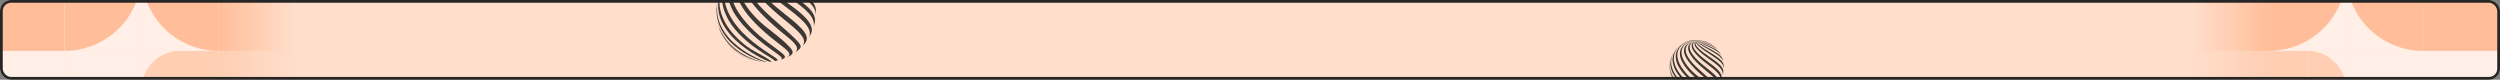 <svg width="1819" height="58" viewBox="0 0 1819 58" fill="none" xmlns="http://www.w3.org/2000/svg">
<rect x="0" y="0" width="1819" height="58" fill="#808080" stroke="none"/>
<g clip-path="url(#clip0_1_148)">
<rect width="1819" height="58" rx="8" fill="#FFDECC"/>
<g opacity="0.5">
<rect x="47" y="37" width="56" height="56" transform="rotate(90 47 37)" fill="white"/>
<rect x="47" y="37" width="56" height="28" transform="rotate(90 47 37)" fill="white"/>
<path d="M-9 65C-9 80.464 3.536 93 19 93L19 37C3.536 37 -9 49.536 -9 65Z" fill="white"/>
<rect width="56" height="56" transform="matrix(4.37114e-08 1 1 -4.37114e-08 -9 -19)" fill="#FF9E66"/>
<rect x="103" y="37" width="56" height="56" transform="rotate(90 103 37)" fill="white"/>
<rect width="56" height="56" transform="matrix(4.37114e-08 1 1 -4.37114e-08 47 -19)" fill="white"/>
<path d="M47 37C54.354 37 61.636 35.551 68.43 32.737C75.225 29.923 81.398 25.798 86.598 20.598C91.798 15.398 95.923 9.225 98.737 2.43C101.552 -4.364 103 -11.646 103 -19L47 -19L47 37Z" fill="#FF9E66"/>
<rect x="159" y="37" width="56" height="56" transform="rotate(90 159 37)" fill="white"/>
<rect x="159" y="37" width="56" height="28" transform="rotate(90 159 37)" fill="#FFBE99"/>
<path d="M103 65C103 80.464 115.536 93 131 93L131 37C115.536 37 103 49.536 103 65Z" fill="#FFBE99"/>
<rect width="56" height="56" transform="matrix(4.37114e-08 1 1 -4.37114e-08 103 -19)" fill="white"/>
<path d="M159 37C151.646 37 144.364 35.551 137.57 32.737C130.775 29.923 124.602 25.798 119.402 20.598C114.202 15.398 110.077 9.225 107.263 2.43C104.448 -4.364 103 -11.646 103 -19L159 -19L159 37Z" fill="#FF9E66"/>
<rect x="215" y="37" width="56" height="56" transform="rotate(90 215 37)" fill="url(#paint0_linear_1_148)"/>
<rect width="56" height="56" transform="matrix(4.37114e-08 1 1 -4.37114e-08 159 -19)" fill="url(#paint1_linear_1_148)"/>
</g>
<g opacity="0.5">
<rect width="56" height="56" transform="matrix(-4.37114e-08 1 1 4.37114e-08 1763 37)" fill="white"/>
<rect width="56" height="28" transform="matrix(-4.37114e-08 1 1 4.37114e-08 1763 37)" fill="white"/>
<path d="M1819 65C1819 80.464 1806.46 93 1791 93L1791 37C1806.46 37 1819 49.536 1819 65Z" fill="white"/>
<rect x="1819" y="-19" width="56" height="56" transform="rotate(90 1819 -19)" fill="#FF9E66"/>
<rect width="56" height="56" transform="matrix(-4.37114e-08 1 1 4.37114e-08 1707 37)" fill="white"/>
<rect x="1763" y="-19" width="56" height="56" transform="rotate(90 1763 -19)" fill="white"/>
<path d="M1763 37C1755.65 37 1748.36 35.551 1741.57 32.737C1734.78 29.923 1728.6 25.798 1723.4 20.598C1718.2 15.398 1714.08 9.225 1711.26 2.43C1708.45 -4.364 1707 -11.646 1707 -19L1763 -19L1763 37Z" fill="#FF9E66"/>
<rect width="56" height="56" transform="matrix(-4.37114e-08 1 1 4.37114e-08 1651 37)" fill="white"/>
<rect width="56" height="28" transform="matrix(-4.37114e-08 1 1 4.37114e-08 1651 37)" fill="#FFBE99"/>
<path d="M1707 65C1707 80.464 1694.46 93 1679 93L1679 37C1694.46 37 1707 49.536 1707 65Z" fill="#FFBE99"/>
<rect x="1707" y="-19" width="56" height="56" transform="rotate(90 1707 -19)" fill="white"/>
<path d="M1651 37C1658.35 37 1665.64 35.551 1672.43 32.737C1679.22 29.923 1685.4 25.798 1690.6 20.598C1695.8 15.398 1699.92 9.225 1702.74 2.43C1705.55 -4.364 1707 -11.646 1707 -19L1651 -19L1651 37Z" fill="#FF9E66"/>
<rect width="56" height="56" transform="matrix(-4.37114e-08 1 1 4.37114e-08 1595 37)" fill="url(#paint2_linear_1_148)"/>
<rect x="1651" y="-19" width="56" height="56" transform="rotate(90 1651 -19)" fill="url(#paint3_linear_1_148)"/>
</g>
<g opacity="0.9">
<path d="M1238.52 29.728C1238.61 29.738 1238.7 29.748 1238.79 29.761C1238.71 29.748 1238.61 29.738 1238.52 29.728Z" fill="#262626"/>
<path d="M1244.24 31.576L1243.74 31.307C1243.73 31.301 1243.71 31.291 1243.7 31.284C1243.65 31.258 1243.59 31.231 1243.54 31.205C1243.57 31.221 1243.61 31.238 1243.65 31.255C1243.57 31.211 1243.49 31.172 1243.41 31.129L1243.06 30.97C1243.09 30.983 1243.12 31 1243.15 31.013C1242.72 30.814 1242.28 30.635 1241.83 30.477C1239.91 30.023 1237.93 29.834 1234.51 29.778C1240.84 30.089 1243.01 30.993 1243.74 31.304C1243.91 31.39 1244.08 31.48 1244.24 31.576Z" fill="#262626"/>
<path d="M1239.21 29.576C1238.96 29.517 1238.71 29.457 1238.5 29.41L1238.37 29.384C1237.64 29.268 1236.19 29.497 1234.51 29.785C1234.66 29.765 1234.8 29.748 1234.95 29.732C1237.73 29.414 1238.53 29.467 1239.21 29.579V29.576Z" fill="#262626"/>
<path d="M1237.16 29.179C1236.94 29.149 1236.67 29.119 1236.46 29.096C1236.46 29.096 1236.45 29.096 1236.45 29.096C1236.41 29.106 1236.4 29.109 1234.51 29.781C1236.71 29.199 1236.92 29.195 1237.22 29.189C1237.2 29.189 1237.18 29.185 1237.16 29.182V29.179Z" fill="#262626"/>
<path d="M1235.51 29.053C1235.48 29.043 1235.44 29.03 1235.41 29.02C1235.41 29.02 1235.41 29.02 1235.4 29.02C1235.2 29.01 1235.07 29.007 1235.06 29.007C1234.94 29.007 1234.8 29 1234.68 29C1234.91 29.01 1234.91 29.017 1235.02 29.152C1234.98 29.311 1234.81 29.521 1234.52 29.781C1235.45 29.265 1235.48 29.166 1235.51 29.053H1235.51Z" fill="#262626"/>
<path d="M1216.05 56.043C1219.68 64.611 1228.77 67.891 1231.98 68.431C1232 68.431 1232.01 68.434 1232.03 68.438C1232.2 68.458 1232.41 68.481 1232.57 68.497L1232.91 68.527C1232.91 68.527 1232.93 68.527 1232.93 68.527C1231.03 68.352 1218.01 64.508 1215.08 52.687C1215.11 52.862 1215.14 53.034 1215.17 53.193C1215.39 54.017 1215.73 55.096 1216.01 55.917C1216.03 55.961 1216.04 56 1216.05 56.043Z" fill="#262626"/>
<path d="M1233.96 29.152C1234.41 29.321 1234.43 29.42 1234.51 29.781C1234.84 29.043 1234.16 29.03 1233.56 29.02C1233.35 29.03 1233.06 29.05 1232.86 29.066L1232.66 29.083C1232.96 29.063 1233.61 29.02 1233.96 29.152Z" fill="#262626"/>
<path d="M1234.07 68.587C1234.14 68.587 1234.22 68.59 1234.29 68.59H1234.33C1234.33 68.59 1234.35 68.59 1234.36 68.59C1234.45 68.59 1234.53 68.59 1234.62 68.59C1234.69 68.59 1234.76 68.59 1234.83 68.59C1234.83 68.59 1234.83 68.59 1234.84 68.59C1233.33 68.564 1211.83 60.413 1215.3 43.854C1215.3 43.854 1215.3 43.854 1215.3 43.858C1215.18 44.324 1215.07 44.953 1214.97 45.423C1214.87 46.026 1214.79 46.837 1214.73 47.443C1214.37 62.297 1232.1 68.398 1234.07 68.587Z" fill="#262626"/>
<path d="M1230.83 29.344C1230.79 29.351 1230.74 29.361 1230.7 29.367C1233.12 28.954 1234.13 29.549 1234.52 29.781C1233.83 29.026 1232.64 29.04 1230.83 29.344H1230.83Z" fill="#262626"/>
<path d="M1217.24 39.067C1208.5 55.911 1232.97 67.802 1235.9 68.54C1235.92 68.54 1235.94 68.54 1235.96 68.537L1236.09 68.527C1236.11 68.527 1236.13 68.524 1236.15 68.52C1236.3 68.507 1236.48 68.487 1236.63 68.474C1236.65 68.474 1236.67 68.471 1236.69 68.468C1233.22 65.832 1229 64.396 1225.66 61.562C1224.03 60.175 1220.2 56.927 1217.96 52.584C1213.48 43.894 1217.47 38.352 1219.42 35.969C1219.35 36.048 1219.29 36.127 1219.22 36.204L1218.89 36.598C1218.37 37.309 1217.72 38.286 1217.25 39.037C1217.25 39.047 1217.24 39.057 1217.24 39.067Z" fill="#262626"/>
<path d="M1229.93 29.533C1229.93 29.533 1229.96 29.526 1229.97 29.523C1229.94 29.53 1229.9 29.536 1229.88 29.543C1229.66 29.593 1229.37 29.669 1229.16 29.728C1228.71 29.851 1228.13 30.033 1227.7 30.195C1227.43 30.294 1227.08 30.427 1226.82 30.536C1226.51 30.668 1226.11 30.86 1225.8 31.003C1225.48 31.148 1225.08 31.364 1224.78 31.539C1224.43 31.744 1223.99 32.013 1223.61 32.261C1219.65 34.982 1216.53 39.349 1216.96 44.271C1217.98 55.884 1231.13 63.849 1236.08 66.849C1237.23 67.542 1237.83 68.023 1237.9 68.292C1237.9 68.292 1237.92 68.289 1237.93 68.285C1238.2 68.236 1238.54 68.163 1238.81 68.107C1238.82 68.107 1238.83 68.103 1238.84 68.1C1238.94 68.067 1239.01 67.928 1239.08 67.848C1238.85 67.415 1238.41 67.104 1236.03 65.544C1229.91 61.532 1223.74 56.917 1220.14 50.379C1212.02 35.618 1227.77 27.98 1234.52 29.778C1233.21 29.271 1231.62 29.215 1229.94 29.53L1229.93 29.533Z" fill="#262626"/>
<path d="M1236.78 63.896C1240.51 66.531 1241.39 67.157 1240.21 67.739C1240.23 67.736 1240.24 67.733 1240.25 67.729C1240.43 67.673 1240.64 67.603 1240.84 67.537C1240.98 67.491 1241.12 67.441 1241.25 67.392C1242.92 66.617 1241.47 65.544 1237.99 62.985C1234.15 60.155 1229.36 56.633 1225.3 51.481C1213.32 36.273 1226.11 28.745 1234.51 29.781C1224.96 27.712 1204.42 41.034 1236.78 63.896H1236.78Z" fill="#262626"/>
<path d="M1238.97 60.936C1243.32 64.27 1244.95 65.518 1242.79 66.763C1242.8 66.756 1242.82 66.746 1242.84 66.74C1243.2 66.567 1243.65 66.329 1244 66.153C1245.68 65.17 1245.01 64.028 1244.03 62.942C1239.94 58.397 1234.51 55.385 1230.32 50.952C1216.85 36.684 1225.89 29.586 1234.51 29.785C1225.72 28.983 1210.02 38.743 1238.97 60.94V60.936Z" fill="#262626"/>
<path d="M1242.33 58.178C1246.47 61.496 1247.95 63.28 1245.74 65.074C1246.11 64.809 1246.59 64.432 1246.97 64.144C1247.16 63.988 1247.36 63.82 1247.55 63.651C1249.27 62.078 1248.3 61.227 1236.74 51.044C1219.98 36.286 1227.54 31.076 1233 29.986C1228.05 30.91 1214.23 35.667 1242.33 58.178Z" fill="#262626"/>
<path d="M1234.29 29.798C1233.89 29.834 1233.45 29.897 1232.99 29.986C1233.58 29.877 1234.03 29.821 1234.29 29.798Z" fill="#262626"/>
<path d="M1234.51 29.781C1234.51 29.781 1234.42 29.788 1234.29 29.798C1234.37 29.791 1234.44 29.785 1234.51 29.781Z" fill="#262626"/>
<path d="M1241.56 51.683C1248.43 57.212 1251.01 59.741 1248.77 62.489C1248.79 62.472 1248.8 62.459 1248.82 62.443C1249.17 62.065 1249.59 61.565 1249.92 61.184C1249.93 61.175 1249.93 61.168 1249.94 61.158C1251.9 58.596 1250.03 55.898 1241.96 49.631C1220.92 33.284 1232.07 30.232 1234.52 29.785C1232.73 30.01 1217.77 32.542 1241.56 51.683H1241.56Z" fill="#262626"/>
<path d="M1242.98 47.261C1250.75 53.067 1252.89 56.037 1251.44 59.006C1251.5 58.907 1251.55 58.811 1251.61 58.715L1251.66 58.622C1251.7 58.553 1251.74 58.49 1251.78 58.427L1252.22 57.573C1252.27 57.464 1252.32 57.354 1252.38 57.248C1254.11 53.269 1247.54 48.482 1243.17 45.307C1228.96 34.962 1230.62 31.158 1234.51 29.788C1231.19 30.655 1225.35 34.098 1242.98 47.267V47.261Z" fill="#262626"/>
<path d="M1243.36 42.752C1250.14 47.532 1254.21 50.73 1253.36 54.719C1253.4 54.583 1253.45 54.448 1253.48 54.315C1253.62 53.819 1253.75 53.259 1253.86 52.812C1254.45 48.836 1250.34 45.804 1243.6 41.192C1239.14 38.144 1230.85 32.469 1234.51 29.781C1228.77 32.473 1239.75 40.209 1243.36 42.752Z" fill="#262626"/>
<path d="M1243.86 39.236C1251.5 44.198 1254.1 46.45 1254.24 49.866C1254.24 49.8 1254.25 49.73 1254.25 49.664L1254.28 48.83L1254.26 48.022C1254.25 47.929 1254.25 47.84 1254.24 47.747C1253.95 44.162 1249.17 41.206 1243.13 37.472C1238.88 34.846 1234.06 31.867 1234.52 29.785C1232.53 31.89 1239.35 36.313 1243.86 39.239L1243.86 39.236Z" fill="#262626"/>
<path d="M1243.36 36.068C1250.4 40.067 1253.06 42.01 1253.9 44.94C1253.79 44.434 1253.62 43.791 1253.48 43.248C1253.45 43.136 1253.41 43.026 1253.38 42.914C1252.24 39.934 1248.4 37.796 1241.73 34.294C1237.02 31.814 1235.47 30.844 1234.51 29.785C1235.06 31.36 1238.54 33.337 1243.36 36.071V36.068Z" fill="#262626"/>
<path d="M1252.37 40.328C1252.34 40.269 1252.32 40.209 1252.29 40.15L1251.89 39.358L1251.62 38.885C1251.57 38.799 1251.52 38.713 1251.47 38.627C1250.56 37.217 1248.92 36.167 1246.57 34.936C1242.68 32.903 1238.52 31.536 1234.52 29.781C1235.77 30.576 1238.06 31.628 1240.96 32.963C1248.67 36.502 1251.04 38.031 1252.38 40.328H1252.37Z" fill="#262626"/>
<path d="M1249.97 36.478C1249.93 36.432 1249.9 36.392 1249.86 36.343C1249.84 36.313 1249.82 36.286 1249.79 36.257C1249.76 36.22 1249.73 36.184 1249.7 36.147C1249.41 35.81 1249.08 35.442 1248.82 35.148C1247.1 33.383 1242.28 31.579 1234.51 29.781C1246.3 33.313 1248.58 34.969 1249.97 36.478Z" fill="#262626"/>
<path d="M1246.74 33.264C1246.45 33.042 1246.14 32.81 1245.87 32.612C1245.81 32.572 1245.75 32.535 1245.7 32.496C1243.83 31.317 1240.07 30.404 1234.51 29.781C1237.97 30.294 1244.15 31.453 1246.98 33.462C1246.9 33.393 1246.82 33.327 1246.74 33.264Z" fill="#262626"/>
<path d="M1238.9 29.778C1239.36 29.841 1239.81 29.924 1240.26 30.026C1241.05 30.159 1241.15 30.188 1241.75 30.384C1241.73 30.377 1241.71 30.367 1241.7 30.364C1241.4 30.245 1240.99 30.106 1240.68 29.996H1240.67C1239.95 29.761 1239.1 29.732 1238.11 29.692C1238.16 29.695 1238.2 29.702 1238.25 29.705C1237.74 29.659 1237.23 29.632 1236.71 29.632C1235.91 29.672 1235.81 29.679 1234.51 29.785C1236.57 29.698 1237.49 29.715 1238.9 29.781V29.778ZM1238.52 29.732C1238.61 29.741 1238.7 29.752 1238.79 29.765C1238.7 29.752 1238.61 29.741 1238.52 29.732Z" fill="#262626"/>
</g>
<g opacity="0.9">
<path d="M545.253 42.881C545.338 42.911 545.429 42.941 545.519 42.978C546.161 43.196 546.96 43.444 547.572 43.632C548.208 43.813 549.061 44.013 549.703 44.164C541.354 42.124 534.227 37.552 528.529 30.565L530.134 32.545C530.334 32.769 530.509 32.969 530.679 33.151C531.272 33.768 531.975 34.483 532.689 35.173C533.131 35.578 533.682 36.063 534.445 36.741C534.839 37.056 535.299 37.407 535.771 37.758C539.822 40.743 542.589 41.845 545.259 42.887L545.253 42.881Z" fill="#262626"/>
<path d="M523.764 22.052C530.4 37.722 547.021 43.722 552.894 44.709C552.924 44.709 552.949 44.715 552.979 44.722C553.288 44.758 553.675 44.8 553.978 44.831L554.595 44.885C554.595 44.885 554.62 44.885 554.626 44.885C551.162 44.564 527.343 37.535 521.978 15.913C522.039 16.233 522.093 16.548 522.154 16.839C522.553 18.347 523.165 20.32 523.679 21.822C523.71 21.901 523.74 21.974 523.764 22.052Z" fill="#262626"/>
<path d="M556.709 44.994C556.848 44.994 556.981 45 557.12 45H557.181C557.181 45 557.229 45 557.247 45C557.405 45 557.556 45 557.714 45C557.847 45 557.98 45 558.095 45C558.101 45 558.107 45 558.113 45C555.364 44.952 516.032 30.045 522.39 -0.242C522.39 -0.242 522.39 -0.242 522.39 -0.236C522.172 0.618 521.96 1.769 521.778 2.628C521.602 3.73 521.457 5.214 521.336 6.322C520.688 33.49 553.112 44.649 556.709 44.994Z" fill="#262626"/>
<path d="M525.926 -8.997C509.947 21.81 554.705 43.559 560.057 44.909C560.094 44.909 560.13 44.909 560.166 44.903L560.402 44.885C560.439 44.885 560.475 44.879 560.517 44.873C560.79 44.849 561.117 44.812 561.395 44.788C561.432 44.788 561.468 44.782 561.498 44.776C555.159 39.956 547.445 37.328 541.336 32.145C538.344 29.608 531.339 23.669 527.246 15.725C519.054 -0.169 526.344 -10.305 529.922 -14.665C529.795 -14.519 529.674 -14.374 529.553 -14.235L528.947 -13.514C528.003 -12.212 526.81 -10.426 525.956 -9.052C525.944 -9.034 525.938 -9.015 525.926 -8.997Z" fill="#262626"/>
<path d="M549.146 -26.435C549.146 -26.435 549.189 -26.447 549.213 -26.453C549.158 -26.441 549.092 -26.429 549.043 -26.417C548.644 -26.326 548.123 -26.187 547.729 -26.078C546.918 -25.854 545.846 -25.521 545.059 -25.224C544.575 -25.043 543.933 -24.8 543.461 -24.601C542.892 -24.358 542.147 -24.007 541.584 -23.747C541.008 -23.48 540.264 -23.087 539.719 -22.766C539.077 -22.391 538.284 -21.9 537.581 -21.446C530.346 -16.469 524.636 -8.483 525.423 0.521C527.288 21.761 551.344 36.329 560.396 41.815C562.487 43.083 563.593 43.962 563.714 44.455C563.714 44.455 563.757 44.449 563.775 44.443C564.271 44.352 564.895 44.219 565.391 44.116C565.41 44.116 565.428 44.11 565.446 44.104C565.621 44.043 565.749 43.789 565.87 43.644C565.458 42.85 564.653 42.281 560.299 39.429C549.098 32.091 537.824 23.65 531.242 11.692C516.389 -15.306 545.192 -29.275 557.532 -25.987C555.14 -26.914 552.228 -27.017 549.152 -26.441L549.146 -26.435Z" fill="#262626"/>
<path d="M561.667 36.414C568.485 41.234 570.108 42.378 567.952 43.444C567.977 43.438 568.001 43.432 568.019 43.426C568.352 43.323 568.727 43.196 569.097 43.075C569.351 42.99 569.599 42.899 569.847 42.808C572.899 41.391 570.241 39.429 563.883 34.749C556.854 29.572 548.098 23.13 540.675 13.708C518.757 -14.108 542.153 -27.876 557.52 -25.981C540.058 -29.765 502.481 -5.401 561.661 36.414H561.667Z" fill="#262626"/>
<path d="M565.676 31.001C573.626 37.098 576.605 39.381 572.657 41.657C572.687 41.645 572.718 41.627 572.748 41.615C573.408 41.3 574.231 40.864 574.867 40.544C577.943 38.745 576.714 36.656 574.928 34.67C567.45 26.357 557.52 20.847 549.86 12.74C525.211 -13.357 541.747 -26.338 557.526 -25.975C541.444 -27.44 512.732 -9.591 565.676 31.007V31.001Z" fill="#262626"/>
<path d="M571.822 25.958C579.396 32.025 582.097 35.288 578.052 38.57C578.742 38.086 579.62 37.395 580.31 36.868C580.656 36.584 581.019 36.275 581.364 35.966C584.506 33.09 582.744 31.534 561.601 12.909C530.951 -14.083 544.762 -23.613 554.753 -25.606C545.695 -23.916 520.434 -15.215 571.822 25.958Z" fill="#262626"/>
<path d="M570.411 14.078C582.974 24.19 587.691 28.816 583.604 33.841C583.634 33.811 583.659 33.787 583.683 33.756C584.325 33.066 585.1 32.152 585.705 31.455C585.717 31.437 585.729 31.425 585.741 31.407C589.32 26.721 585.899 21.786 571.149 10.324C532.665 -19.575 553.051 -25.157 557.532 -25.975C554.268 -25.563 526.906 -20.931 570.417 14.078H570.411Z" fill="#262626"/>
<path d="M573.008 5.988C587.225 16.609 591.137 22.04 588.478 27.471C588.587 27.29 588.69 27.114 588.793 26.938L588.89 26.769C588.963 26.642 589.029 26.526 589.096 26.412L589.907 24.849C590.004 24.65 590.101 24.45 590.198 24.256C593.371 16.978 581.346 8.223 573.366 2.416C547.36 -16.505 550.399 -23.462 557.526 -25.969C551.441 -24.383 540.76 -18.086 573.008 6.001V5.988Z" fill="#262626"/>
<path d="M573.698 -2.258C586.111 6.485 593.546 12.334 592.002 19.63C592.075 19.382 592.153 19.134 592.22 18.891C592.468 17.983 592.717 16.96 592.916 16.142C593.982 8.871 586.474 3.324 574.14 -5.11C565.99 -10.687 550.823 -21.065 557.526 -25.981C547.015 -21.058 567.099 -6.908 573.698 -2.258Z" fill="#262626"/>
<path d="M574.613 -8.688C588.6 0.388 593.353 4.505 593.607 10.754C593.613 10.633 593.625 10.506 593.631 10.384L593.674 8.859L593.637 7.381C593.631 7.212 593.625 7.048 593.613 6.879C593.074 0.321 584.337 -5.086 573.287 -11.915C565.513 -16.717 556.703 -22.166 557.532 -25.975C553.893 -22.124 566.366 -14.035 574.619 -8.682L574.613 -8.688Z" fill="#262626"/>
<path d="M573.705 -14.483C586.589 -7.168 591.439 -3.614 592.983 1.744C592.789 0.818 592.475 -0.357 592.214 -1.35C592.154 -1.556 592.093 -1.755 592.033 -1.961C589.938 -7.411 582.92 -11.322 570.732 -17.728C562.116 -22.263 559.276 -24.037 557.526 -25.975C558.531 -23.093 564.895 -19.478 573.705 -14.477V-14.483Z" fill="#262626"/>
</g>
</g>
<rect x="1" y="1" width="1817" height="56" rx="7" stroke="#262626" stroke-width="2"/>
<defs>
<linearGradient id="paint0_linear_1_148" x1="243" y1="37" x2="243" y2="93" gradientUnits="userSpaceOnUse">
<stop stop-color="#FFBE99" stop-opacity="0"/>
<stop offset="1" stop-color="#FFBE99"/>
</linearGradient>
<linearGradient id="paint1_linear_1_148" x1="28" y1="0" x2="28" y2="56" gradientUnits="userSpaceOnUse">
<stop stop-color="#FF9E66"/>
<stop offset="1" stop-color="#FF9E66" stop-opacity="0"/>
</linearGradient>
<linearGradient id="paint2_linear_1_148" x1="28" y1="0" x2="28" y2="56" gradientUnits="userSpaceOnUse">
<stop stop-color="#FFBE99" stop-opacity="0"/>
<stop offset="1" stop-color="#FFBE99"/>
</linearGradient>
<linearGradient id="paint3_linear_1_148" x1="1679" y1="-19" x2="1679" y2="37" gradientUnits="userSpaceOnUse">
<stop stop-color="#FF9E66"/>
<stop offset="1" stop-color="#FF9E66" stop-opacity="0"/>
</linearGradient>
<clipPath id="clip0_1_148">
<rect width="1819" height="58" rx="8" fill="white"/>
</clipPath>
</defs>
</svg>
